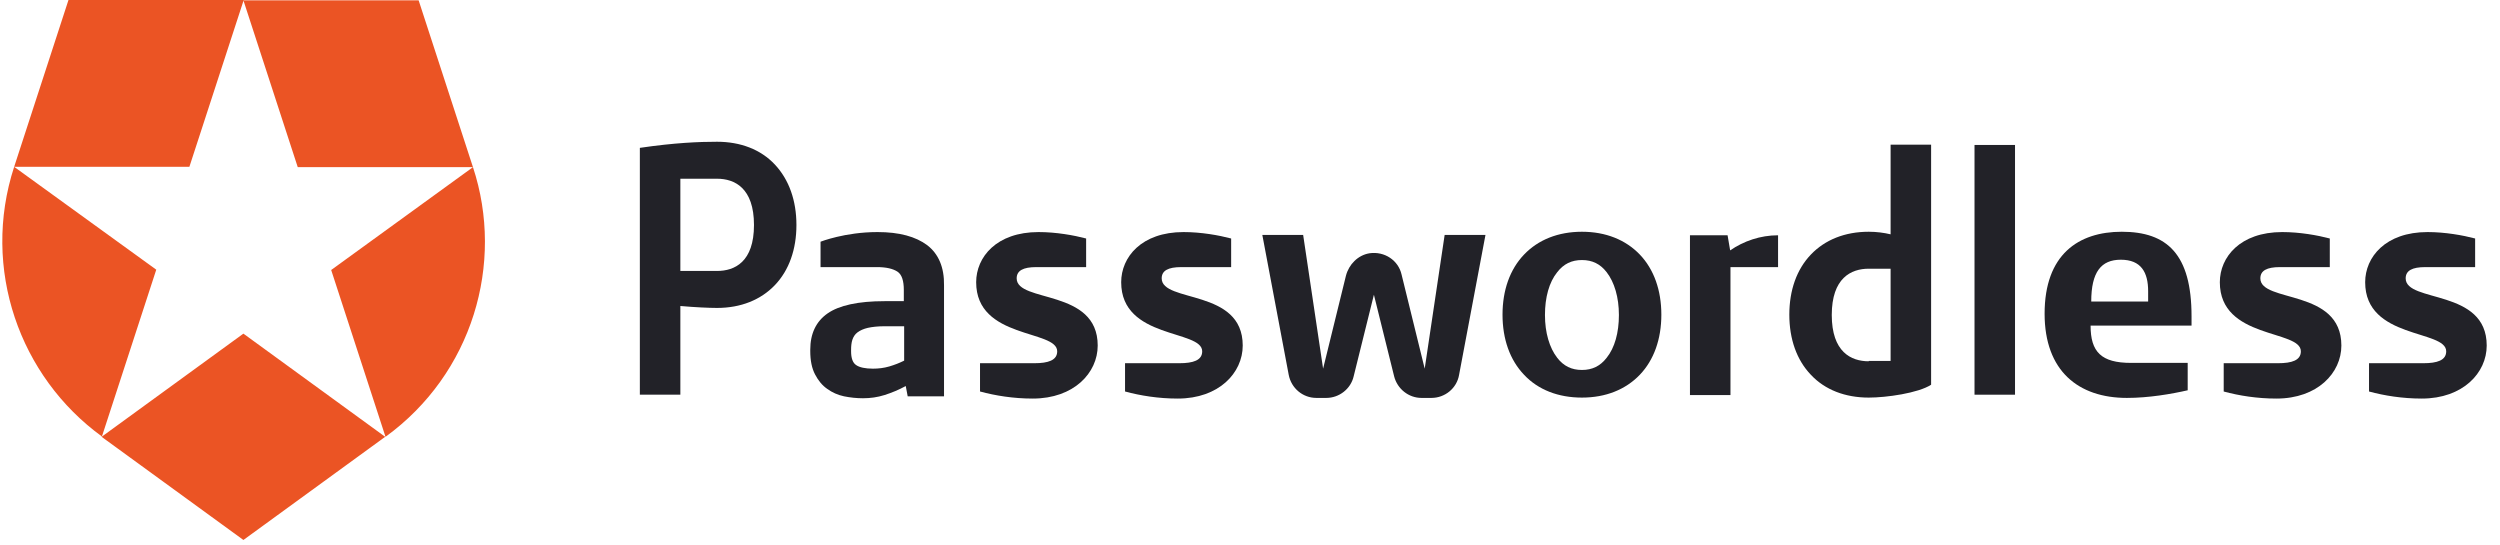 <?xml version="1.0" encoding="UTF-8" standalone="no"?>
<svg width="133px" height="29px" viewBox="0 0 133 29" version="1.1" xmlns="http://www.w3.org/2000/svg" xmlns:xlink="http://www.w3.org/1999/xlink" xmlns:sketch="http://www.bohemiancoding.com/sketch/ns">
    <!-- Generator: Sketch 3.3.3 (12081) - http://www.bohemiancoding.com/sketch -->
    <title>logo_passwordless</title>
    <desc>Created with Sketch.</desc>
    <defs></defs>
    <g id="Page-1" stroke="none" stroke-width="1" fill="none" fill-rule="evenodd" sketch:type="MSPage">
        <g id="playground-tool" sketch:type="MSArtboardGroup" transform="translate(-1170, -110)">
            <g id="SubHeader" sketch:type="MSLayerGroup" transform="translate(0, 92)">
                <g id="Loogtype" transform="translate(1170, 18)" sketch:type="MSShapeGroup">
                    <g id="logo_passwordless">
                        <g id="Page-1">
                            <g id="logo">
                                <g id="Group">
                                    <path d="M20.509,23.238 L17.619,14.364 L25.162,8.892 L15.84,8.892 L12.949,0.017 L22.271,0.017 L25.162,8.892 C26.855,14.022 25.128,19.887 20.509,23.238 L20.509,23.238 L20.509,23.238 Z M5.405,23.238 L5.405,23.238 L12.949,28.727 L20.492,23.238 L12.949,17.749 L5.405,23.238 L5.405,23.238 Z M0.753,8.875 L0.753,8.875 C-1.009,14.295 1.043,20.041 5.422,23.221 L5.422,23.221 L8.313,14.347 L0.753,8.875 L10.075,8.875 L12.966,0 L3.643,0 L0.753,8.875 L0.753,8.875 Z" id="Shape" fill="#EB5424"></path>
                                    <g transform="translate(34.04, 7.524)" fill="#222228">
                                        <path d="M82.362,13.235 C81.473,13.44 80.258,13.645 79.112,13.645 C76.529,13.645 74.733,12.209 74.733,9.165 C74.733,6.019 76.529,4.805 78.839,4.805 C81.25,4.805 82.55,6.002 82.55,9.302 L82.55,9.798 L77.179,9.798 C77.179,11.2 77.744,11.782 79.335,11.782 L82.345,11.782 L82.345,13.235 L82.362,13.235 L82.362,13.235 Z M80.241,7.968 C80.241,6.96 79.865,6.293 78.787,6.293 C77.744,6.293 77.214,6.942 77.214,8.516 L80.241,8.516 L80.241,7.968 L80.241,7.968 Z" id="Shape"></path>
                                        <path d="M18.097,11.799 L20.988,11.799 C21.724,11.799 22.203,11.645 22.203,11.166 C22.203,10.003 17.892,10.533 17.892,7.49 C17.892,6.156 18.97,4.822 21.211,4.822 C22.151,4.822 23.092,4.993 23.742,5.164 L23.742,6.686 L21.091,6.686 C20.39,6.686 20.047,6.874 20.047,7.284 C20.047,8.601 24.358,7.815 24.358,10.858 C24.358,12.312 23.092,13.68 20.903,13.68 C19.876,13.68 18.919,13.526 18.097,13.303 L18.097,11.799 L18.097,11.799 Z" id="Shape"></path>
                                        <path d="M25.812,11.799 L28.703,11.799 C29.438,11.799 29.917,11.645 29.917,11.166 C29.917,10.003 25.607,10.533 25.607,7.49 C25.607,6.156 26.684,4.822 28.925,4.822 C29.866,4.822 30.807,4.993 31.457,5.164 L31.457,6.686 L28.805,6.686 C28.104,6.686 27.762,6.874 27.762,7.284 C27.762,8.601 32.073,7.815 32.073,10.858 C32.073,12.312 30.807,13.68 28.617,13.68 C27.591,13.68 26.633,13.526 25.812,13.303 L25.812,11.799 L25.812,11.799 Z" id="Shape"></path>
                                        <g id="Shape" transform="translate(83.987, 4.788)">
                                            <path d="M0.274,7.011 L3.164,7.011 C3.9,7.011 4.379,6.857 4.379,6.378 C4.379,5.215 0.068,5.745 0.068,2.702 C0.068,1.368 1.146,0.034 3.387,0.034 C4.328,0.034 5.268,0.205 5.918,0.376 L5.918,1.898 L3.267,1.898 C2.566,1.898 2.224,2.086 2.224,2.497 C2.224,3.813 6.534,3.027 6.534,6.07 C6.534,7.524 5.268,8.892 3.079,8.892 C2.053,8.892 1.095,8.738 0.274,8.516 L0.274,7.011 L0.274,7.011 Z"></path>
                                            <path d="M8.005,7.011 L10.896,7.011 C11.632,7.011 12.111,6.857 12.111,6.378 C12.111,5.215 7.8,5.745 7.8,2.702 C7.8,1.368 8.878,0.034 11.118,0.034 C12.059,0.034 13,0.205 13.65,0.376 L13.65,1.898 L10.999,1.898 C10.297,1.898 9.955,2.086 9.955,2.497 C9.955,3.813 14.266,3.027 14.266,6.07 C14.266,7.524 13,8.892 10.811,8.892 C9.784,8.892 8.826,8.738 8.005,8.516 L8.005,7.011 L8.005,7.011 Z"></path>
                                        </g>
                                        <path d="M50.119,4.805 C48.853,4.805 47.792,5.232 47.04,6.019 C46.287,6.806 45.894,7.917 45.894,9.217 C45.894,10.516 46.287,11.628 47.04,12.414 C47.792,13.218 48.87,13.628 50.119,13.628 C51.384,13.628 52.445,13.201 53.198,12.414 C53.95,11.628 54.344,10.516 54.344,9.217 C54.344,7.917 53.95,6.806 53.198,6.019 C52.445,5.232 51.384,4.805 50.119,4.805 L50.119,4.805 L50.119,4.805 Z M51.436,11.508 C51.094,11.953 50.666,12.158 50.119,12.158 C49.571,12.158 49.144,11.953 48.802,11.508 C48.391,10.978 48.152,10.174 48.152,9.234 C48.152,8.293 48.374,7.49 48.802,6.96 C49.144,6.515 49.571,6.31 50.119,6.31 C50.666,6.31 51.094,6.515 51.436,6.96 C51.846,7.49 52.086,8.293 52.086,9.234 C52.086,10.174 51.863,10.978 51.436,11.508 L51.436,11.508 L51.436,11.508 Z" id="Shape"></path>
                                        <rect id="Rectangle-path" x="71.004" y="0.188" width="2.155" height="13.286"></rect>
                                        <path d="M66.54,0.188 L66.54,4.942 C66.181,4.856 65.787,4.805 65.377,4.805 C64.111,4.805 63.05,5.232 62.298,6.019 C61.545,6.806 61.152,7.917 61.152,9.217 C61.152,10.516 61.545,11.628 62.298,12.414 C63.05,13.218 64.128,13.628 65.377,13.628 C66.317,13.628 68.011,13.389 68.695,12.944 L68.695,12.397 L68.695,11.662 L68.695,0.171 L66.54,0.171 L66.54,0.188 L66.54,0.188 Z M65.377,11.696 C64.436,11.696 63.41,11.2 63.41,9.234 C63.41,7.267 64.436,6.771 65.377,6.771 L66.54,6.771 L66.54,11.679 L65.377,11.679 L65.377,11.696 L65.377,11.696 Z" id="Shape"></path>
                                        <path d="M7.184,1.231 C6.432,0.427 5.354,0.017 4.105,0.017 C3.164,0.017 1.864,0.068 0,0.342 L0,1.248 L0,1.984 L0,13.474 L2.155,13.474 L2.155,8.755 C2.925,8.823 3.678,8.858 4.105,8.858 C5.371,8.858 6.432,8.43 7.184,7.644 C7.937,6.857 8.33,5.745 8.33,4.446 C8.33,3.146 7.937,2.035 7.184,1.231 L7.184,1.231 L7.184,1.231 Z M4.105,6.891 L2.155,6.891 L2.155,1.984 L4.105,1.984 C5.046,1.984 6.072,2.479 6.072,4.446 C6.072,6.412 5.046,6.891 4.105,6.891 L4.105,6.891 L4.105,6.891 Z" id="Shape"></path>
                                        <path d="M60.553,4.993 C59.612,4.993 58.723,5.301 58.004,5.797 L58.004,5.797 L57.867,4.993 L55.866,4.993 L55.866,13.492 L58.021,13.492 L58.021,6.686 L60.553,6.686 L60.553,4.993 L60.553,4.993 Z" id="Shape"></path>
                                        <path d="M38.812,5.951 C38.196,6.053 37.717,6.549 37.563,7.148 L36.349,12.089 L35.288,4.976 L33.116,4.976 L34.519,12.414 C34.655,13.132 35.271,13.645 35.99,13.645 L36.52,13.645 C37.204,13.645 37.82,13.167 37.974,12.5 L39.052,8.156 L40.129,12.5 C40.3,13.167 40.899,13.645 41.583,13.645 L42.113,13.645 C42.832,13.645 43.465,13.132 43.584,12.414 L44.987,4.976 L42.815,4.976 L41.754,12.089 L40.523,7.079 C40.352,6.327 39.616,5.831 38.812,5.951 L38.812,5.951 L38.812,5.951 Z" id="Shape"></path>
                                        <path d="M15.292,5.523 C14.676,5.061 13.804,4.822 12.641,4.822 C10.913,4.822 9.613,5.335 9.613,5.335 L9.613,6.686 L12.624,6.686 C13.103,6.686 13.462,6.771 13.701,6.925 C13.941,7.079 14.043,7.421 14.043,7.9 L14.043,8.498 L13.017,8.498 C11.615,8.498 10.605,8.721 9.99,9.148 C9.374,9.576 9.066,10.226 9.066,11.081 L9.066,11.149 C9.066,11.662 9.151,12.072 9.322,12.397 C9.493,12.722 9.699,12.979 9.972,13.167 C10.229,13.355 10.537,13.492 10.862,13.56 C11.204,13.628 11.529,13.663 11.871,13.663 C12.265,13.663 12.641,13.611 13.017,13.492 C13.393,13.372 13.77,13.218 14.146,13.013 L14.249,13.56 L14.471,13.56 L15.857,13.56 L16.182,13.56 L16.182,13.252 L16.182,12.996 L16.182,7.661 C16.199,6.703 15.891,5.985 15.292,5.523 L15.292,5.523 L15.292,5.523 Z M14.061,11.662 C13.821,11.782 13.565,11.884 13.274,11.97 C12.983,12.055 12.692,12.089 12.401,12.089 C11.991,12.089 11.683,12.021 11.512,11.901 C11.324,11.782 11.238,11.525 11.238,11.166 L11.238,11.098 C11.238,10.892 11.255,10.704 11.307,10.55 C11.358,10.397 11.443,10.26 11.58,10.157 C11.717,10.055 11.905,9.969 12.128,9.918 C12.367,9.866 12.658,9.832 13.034,9.832 L14.061,9.832 L14.061,11.662 L14.061,11.662 Z" id="Shape"></path>
                                    </g>
                                </g>
                            </g>
                        </g>
                    </g>
                </g>
            </g>
        </g>
    </g>
</svg>